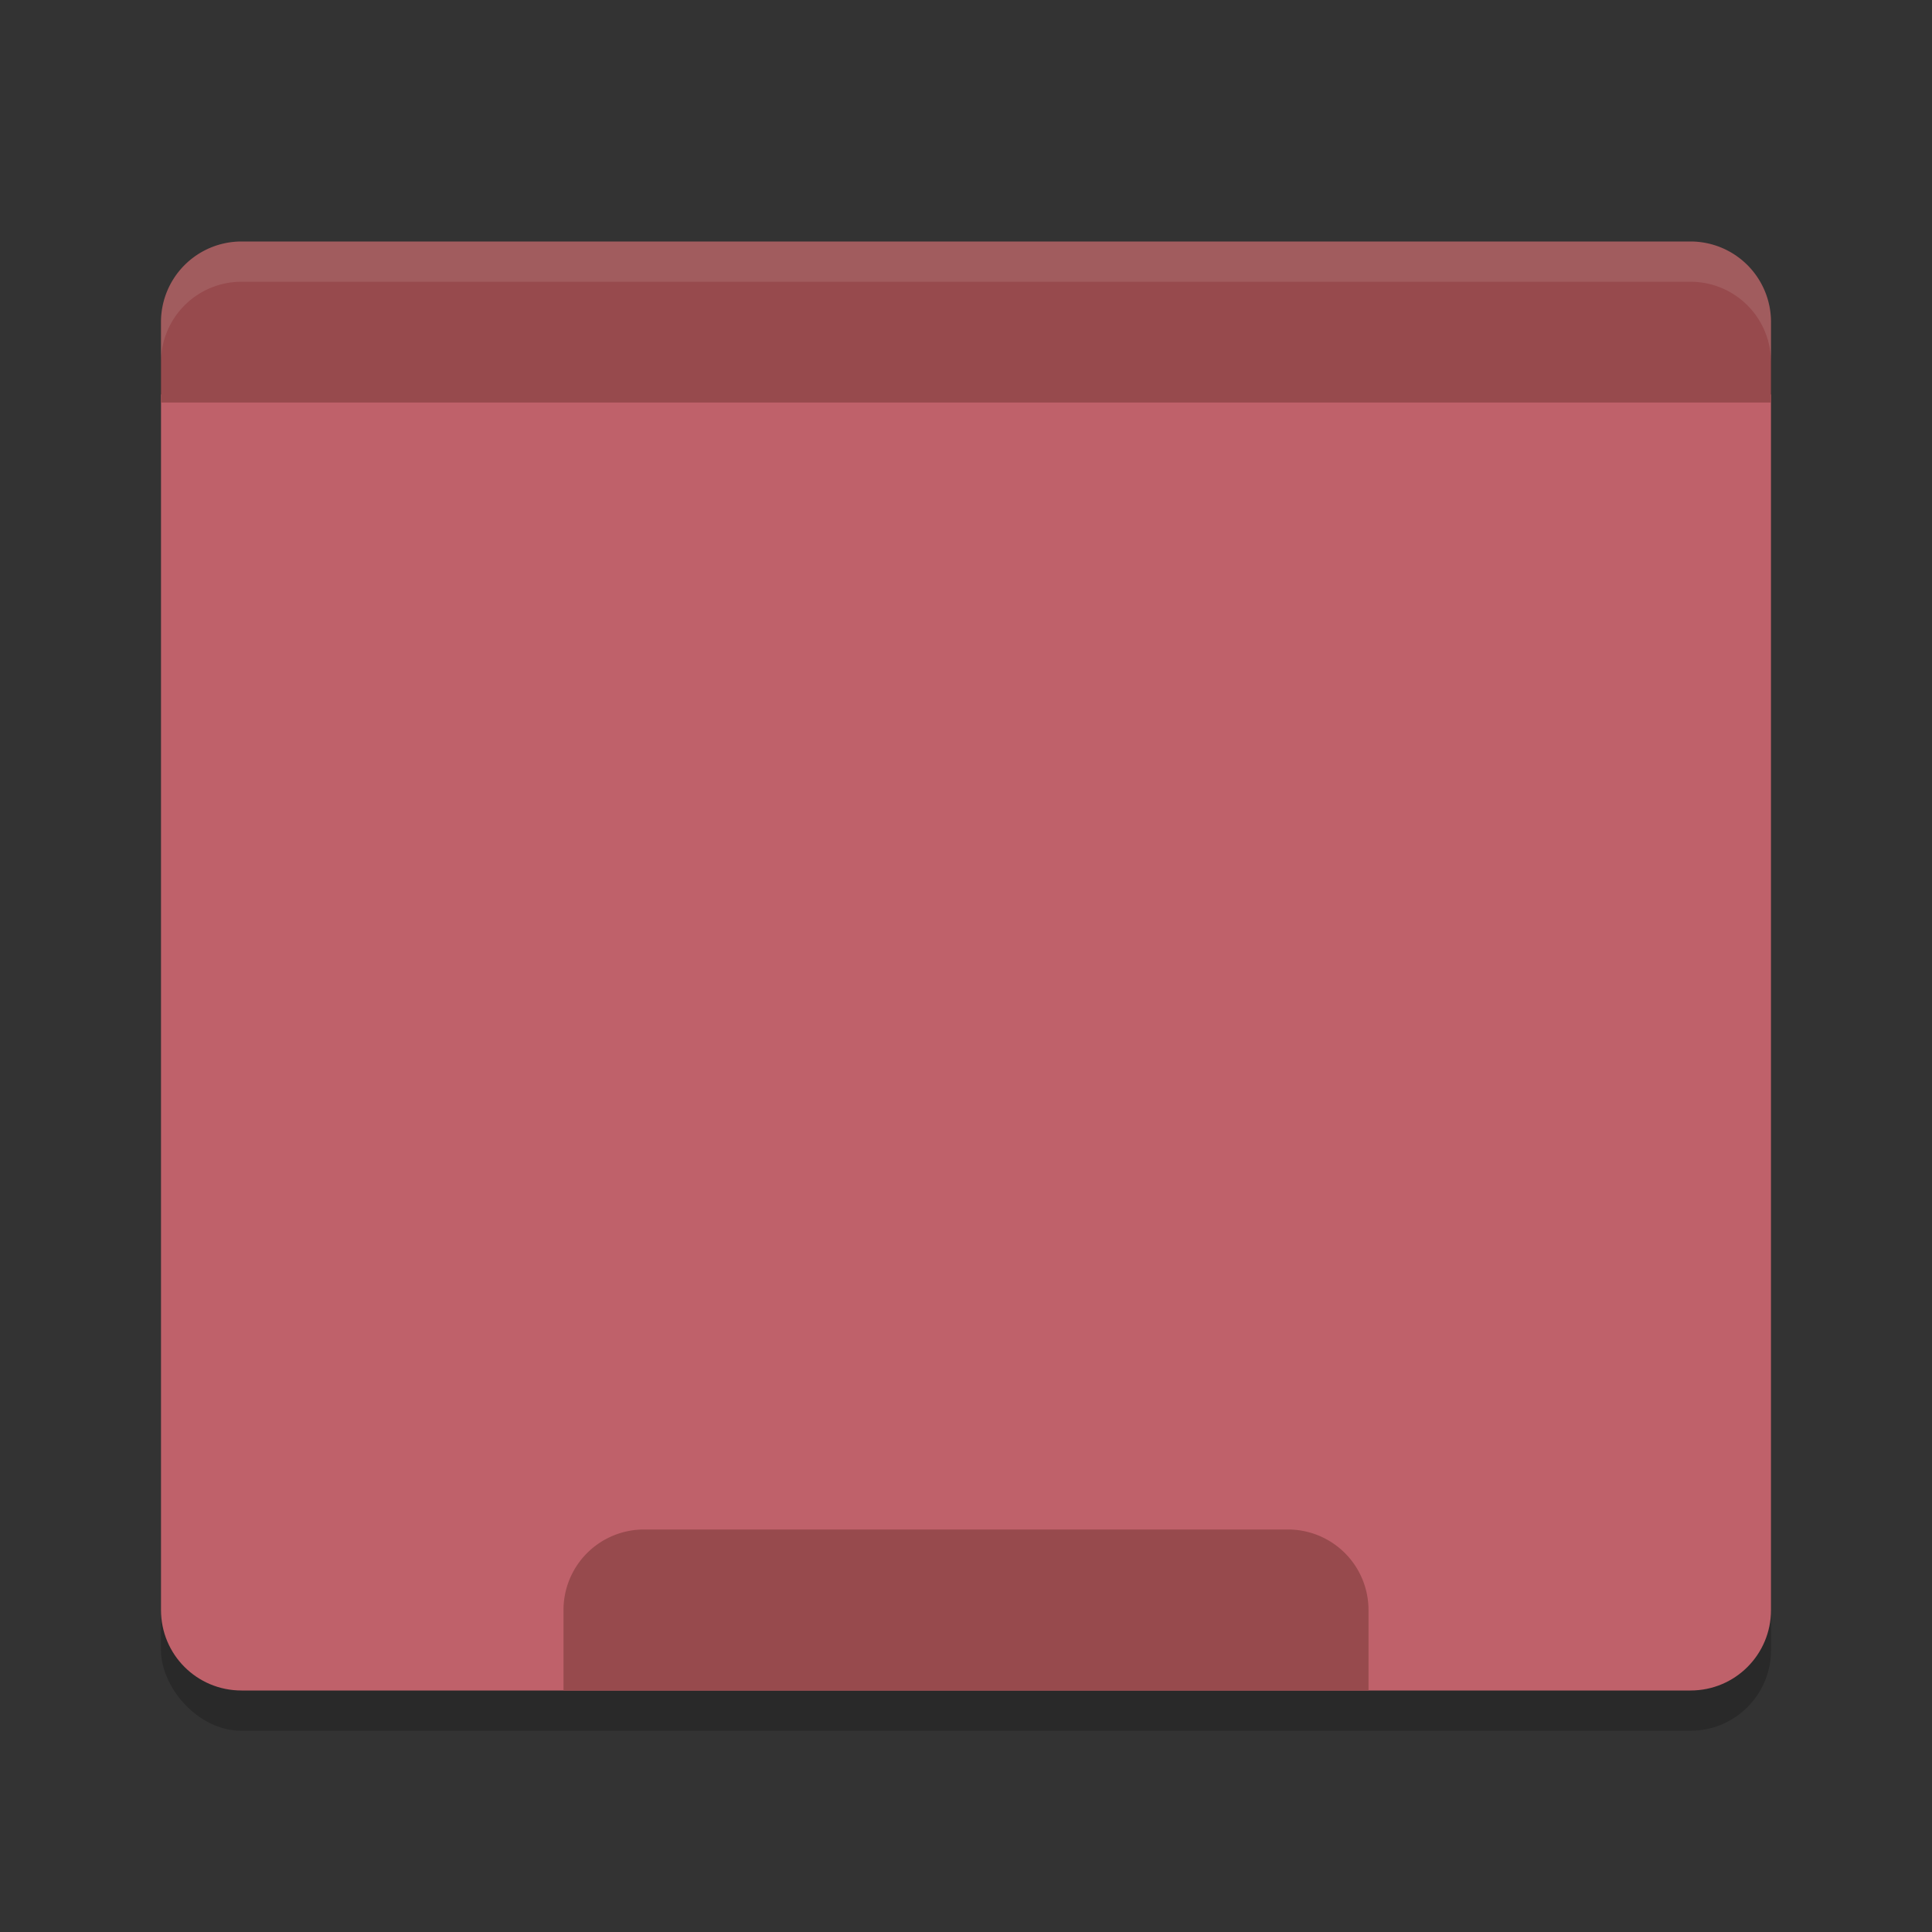 <svg xmlns="http://www.w3.org/2000/svg" width="24" height="24">
 <rect width="100%" height="100%" fill="#333333" stroke="none"/>
 <rect width="20" height="18" x="2" y="3.5" rx="1" ry="1" opacity=".2"/>
 <path d="M2 4.9V20c0 .554.446 1 1 1h18c.554 0 1-.446 1-1V4.9z" fill="#bf616a"/>
 <path d="M3 3a1 1 0 0 0-1 1v1h20V4a1 1 0 0 0-1-1zM8 19a1 1 0 0 0-1 1v1h10v-1a1 1 0 0 0-1-1z" fill="#974a4d"/>
 <path d="M3 3a1 1 0 0 0-1 1v.5a1 1 0 0 1 1-1h18a1 1 0 0 1 1 1V4a1 1 0 0 0-1-1z" opacity=".1" fill="#fff"/>
</svg>
